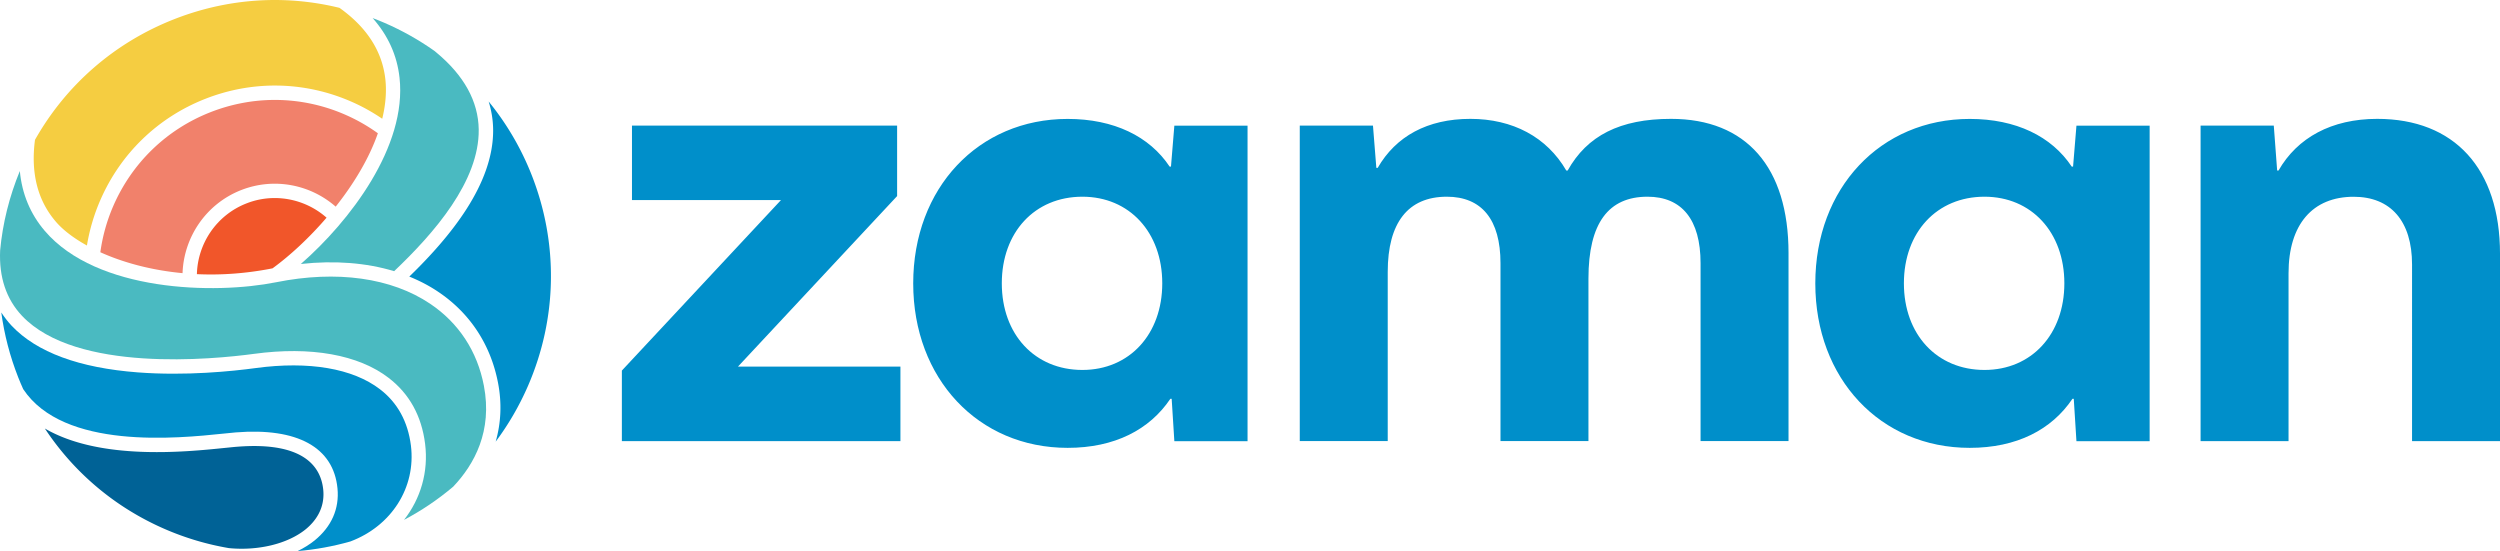 <?xml version="1.0" ?>
<svg xmlns="http://www.w3.org/2000/svg" class="logo mx-auto" data-bbox="38.667 42.48 430.332 94.86" viewBox="38.667 42.48 430.332 94.86" data-type="color" aria-labelledby="svgcid-j4ymeb-q7mkfq">
	<path d="M80.15 75.21c5.72-2.25 11.97-.95 16.3 2.84 3.08-3.89 5.74-8.25 7.26-12.63a30.324 30.324 0 0 0-5.67-3.22 30.228 30.228 0 0 0-12.06-2.52c-3.76 0-7.52.71-11.13 2.13-7.53 2.97-13.45 8.7-16.68 16.12a30.29 30.29 0 0 0-2.23 7.97c3.81 1.72 8.63 3.08 14.15 3.6.21-6.14 3.99-11.89 10.06-14.29z" fill="#f1816b" data-color="1"/>
	<path d="M85.58 88.67c2.99-2.18 6.28-5.21 9.3-8.72a13.522 13.522 0 0 0-8.92-3.38c-1.64 0-3.3.3-4.91.94-5.16 2.04-8.36 6.94-8.49 12.16 4.05.19 8.43-.09 13.02-1z" fill="#f1562a" data-color="2"/>
	<path d="M105 56.14c-.53-4.84-3.19-8.96-7.9-12.31A46.83 46.83 0 0 0 86 42.48c-5.89 0-11.79 1.11-17.44 3.34-10.22 4.03-18.54 11.3-23.87 20.73-.75 5.68.43 10.41 3.59 14.09 1.18 1.38 3.01 2.81 5.35 4.1.44-2.65 1.2-5.27 2.3-7.8 3.49-8.03 9.89-14.22 18.03-17.43 8.14-3.21 17.05-3.06 25.08.42 1.92.83 3.73 1.84 5.42 2.99.56-2.3.78-4.58.54-6.78z" fill="#f5cd41" data-color="3"/>
	<path d="M90.45 87.92c5.83-.64 11.28-.21 16.06 1.24 6.9-6.55 14.68-15.5 14.56-24.4-.07-4.83-2.52-9.29-7.3-13.25l-.34-.28c-2.65-1.87-5.5-3.48-8.54-4.8-.69-.3-1.39-.58-2.08-.84 2.65 2.99 4.21 6.42 4.63 10.27 1.31 11.83-8.57 24.71-16.99 32.06z" fill="#4abac1" data-color="4"/>
	<path d="M129.55 108.91c5.05-11.64 5.27-24.54.62-36.34a47.616 47.616 0 0 0-7.39-12.62c.48 1.55.75 3.15.77 4.78.13 9.44-7.44 18.58-14.43 25.36 1.78.72 3.45 1.59 4.98 2.62 5.48 3.68 9.04 9.11 10.3 15.7.67 3.49.51 6.88-.41 10.09 2.19-2.93 4.06-6.14 5.56-9.59z" fill="#008fca" data-color="5"/>
	<path d="M116.68 126.25c3.67-3.87 6.77-9.59 5.28-17.37-1.13-5.93-4.33-10.81-9.26-14.12-6.65-4.47-16.06-5.79-26.48-3.7-10.65 2.14-30.88 1.63-39.83-8.82-2.5-2.92-3.94-6.38-4.31-10.32-1.82 4.43-2.96 9.02-3.39 13.67-.21 4.6 1.05 8.38 3.78 11.27 9.3 9.82 32.9 7.48 39.92 6.53 9.75-1.33 17.99.14 23.18 4.14 3.56 2.73 5.67 6.55 6.27 11.34.61 4.85-.78 9.47-3.63 13.1 3.05-1.61 5.88-3.53 8.47-5.72z" fill="#4abac1" data-color="4"/>
	<path d="M77.13 117.12c.85-.09 1.57-.16 2.13-.21 10.6-.85 16.82 2.57 17.5 9.64.34 3.5-1.03 6.59-3.94 8.96-.87.7-1.86 1.31-2.92 1.83 3.06-.26 6.1-.81 9.09-1.66 7.06-2.66 11.31-9.29 10.41-16.51-.52-4.12-2.31-7.38-5.33-9.69-4.67-3.59-12.25-4.88-21.35-3.65-4.05.55-12.07 1.38-20.33.75-10.1-.77-17.4-3.47-21.71-8.02-.68-.72-1.26-1.49-1.79-2.29.51 3.78 1.48 7.52 2.91 11.16.27.69.56 1.36.86 2.03 6.95 10.49 26.59 8.48 34.47 7.66z" fill="#008fca" data-color="5"/>
	<path d="M91.27 133.6c1.56-1.27 3.36-3.48 3.04-6.8-.38-3.9-3.26-8.35-14.85-7.42-.55.04-1.25.12-2.08.2-6.72.69-21.48 2.21-30.99-3.34 5.02 7.6 12.12 13.61 20.68 17.32a47.78 47.78 0 0 0 11.01 3.27c4.94.48 10.04-.69 13.19-3.23z" fill="#006296" data-color="6"/>
	<path d="m145.71 106.27 27.39-29.35h-25.65V64.1h45.64v12.13l-27.39 29.35h27.96v12.83h-47.95v-12.14zM240.81 118.41l-.46-7.28h-.23c-3.58 5.32-9.59 8.44-17.68 8.44-15.37 0-26.58-11.9-26.58-28.31s11.21-28.31 26.58-28.31c7.97 0 14.1 3 17.56 8.21h.23l.58-7.05h12.6v54.31h-12.6zm-2.08-27.16c0-8.78-5.66-14.91-13.75-14.91-8.2 0-13.87 6.12-13.87 14.91 0 8.78 5.66 14.91 13.87 14.91 8.09 0 13.75-6.13 13.75-14.91zM346.53 86.05v32.35h-15.14V87.78c0-7.51-3.24-11.44-9.13-11.44-6.7 0-10.17 4.51-10.17 14.1v27.96h-15.14V87.78c0-7.51-3.24-11.44-9.24-11.44-6.7 0-10.17 4.51-10.17 12.94v29.12H262.4V64.1H275l.58 7.28h.23c3.12-5.43 8.55-8.44 15.95-8.44 7.28 0 13.17 3.12 16.52 8.9h.23c3.35-6.01 9.01-8.9 17.79-8.9 12.95 0 20.23 8.32 20.23 23.11zM396.09 118.41l-.46-7.28h-.23c-3.58 5.32-9.59 8.44-17.68 8.44-15.37 0-26.58-11.9-26.58-28.31s11.21-28.31 26.58-28.31c7.97 0 14.1 3 17.56 8.21h.23l.58-7.05h12.6v54.31h-12.6zm-2.08-27.16c0-8.78-5.66-14.91-13.75-14.91-8.2 0-13.87 6.12-13.87 14.91 0 8.78 5.66 14.91 13.87 14.91 8.09 0 13.75-6.13 13.75-14.91zM469 86.17v32.24h-15.14V88.02c0-7.51-3.7-11.67-10.05-11.67-7.05 0-11.21 4.74-11.21 13.17v28.89h-15.14V64.1h12.6l.58 7.74h.23c3.24-5.66 9.13-8.9 16.99-8.9 13.28 0 21.14 8.55 21.14 23.23z" fill="#008fca" data-color="5"/>
</svg>